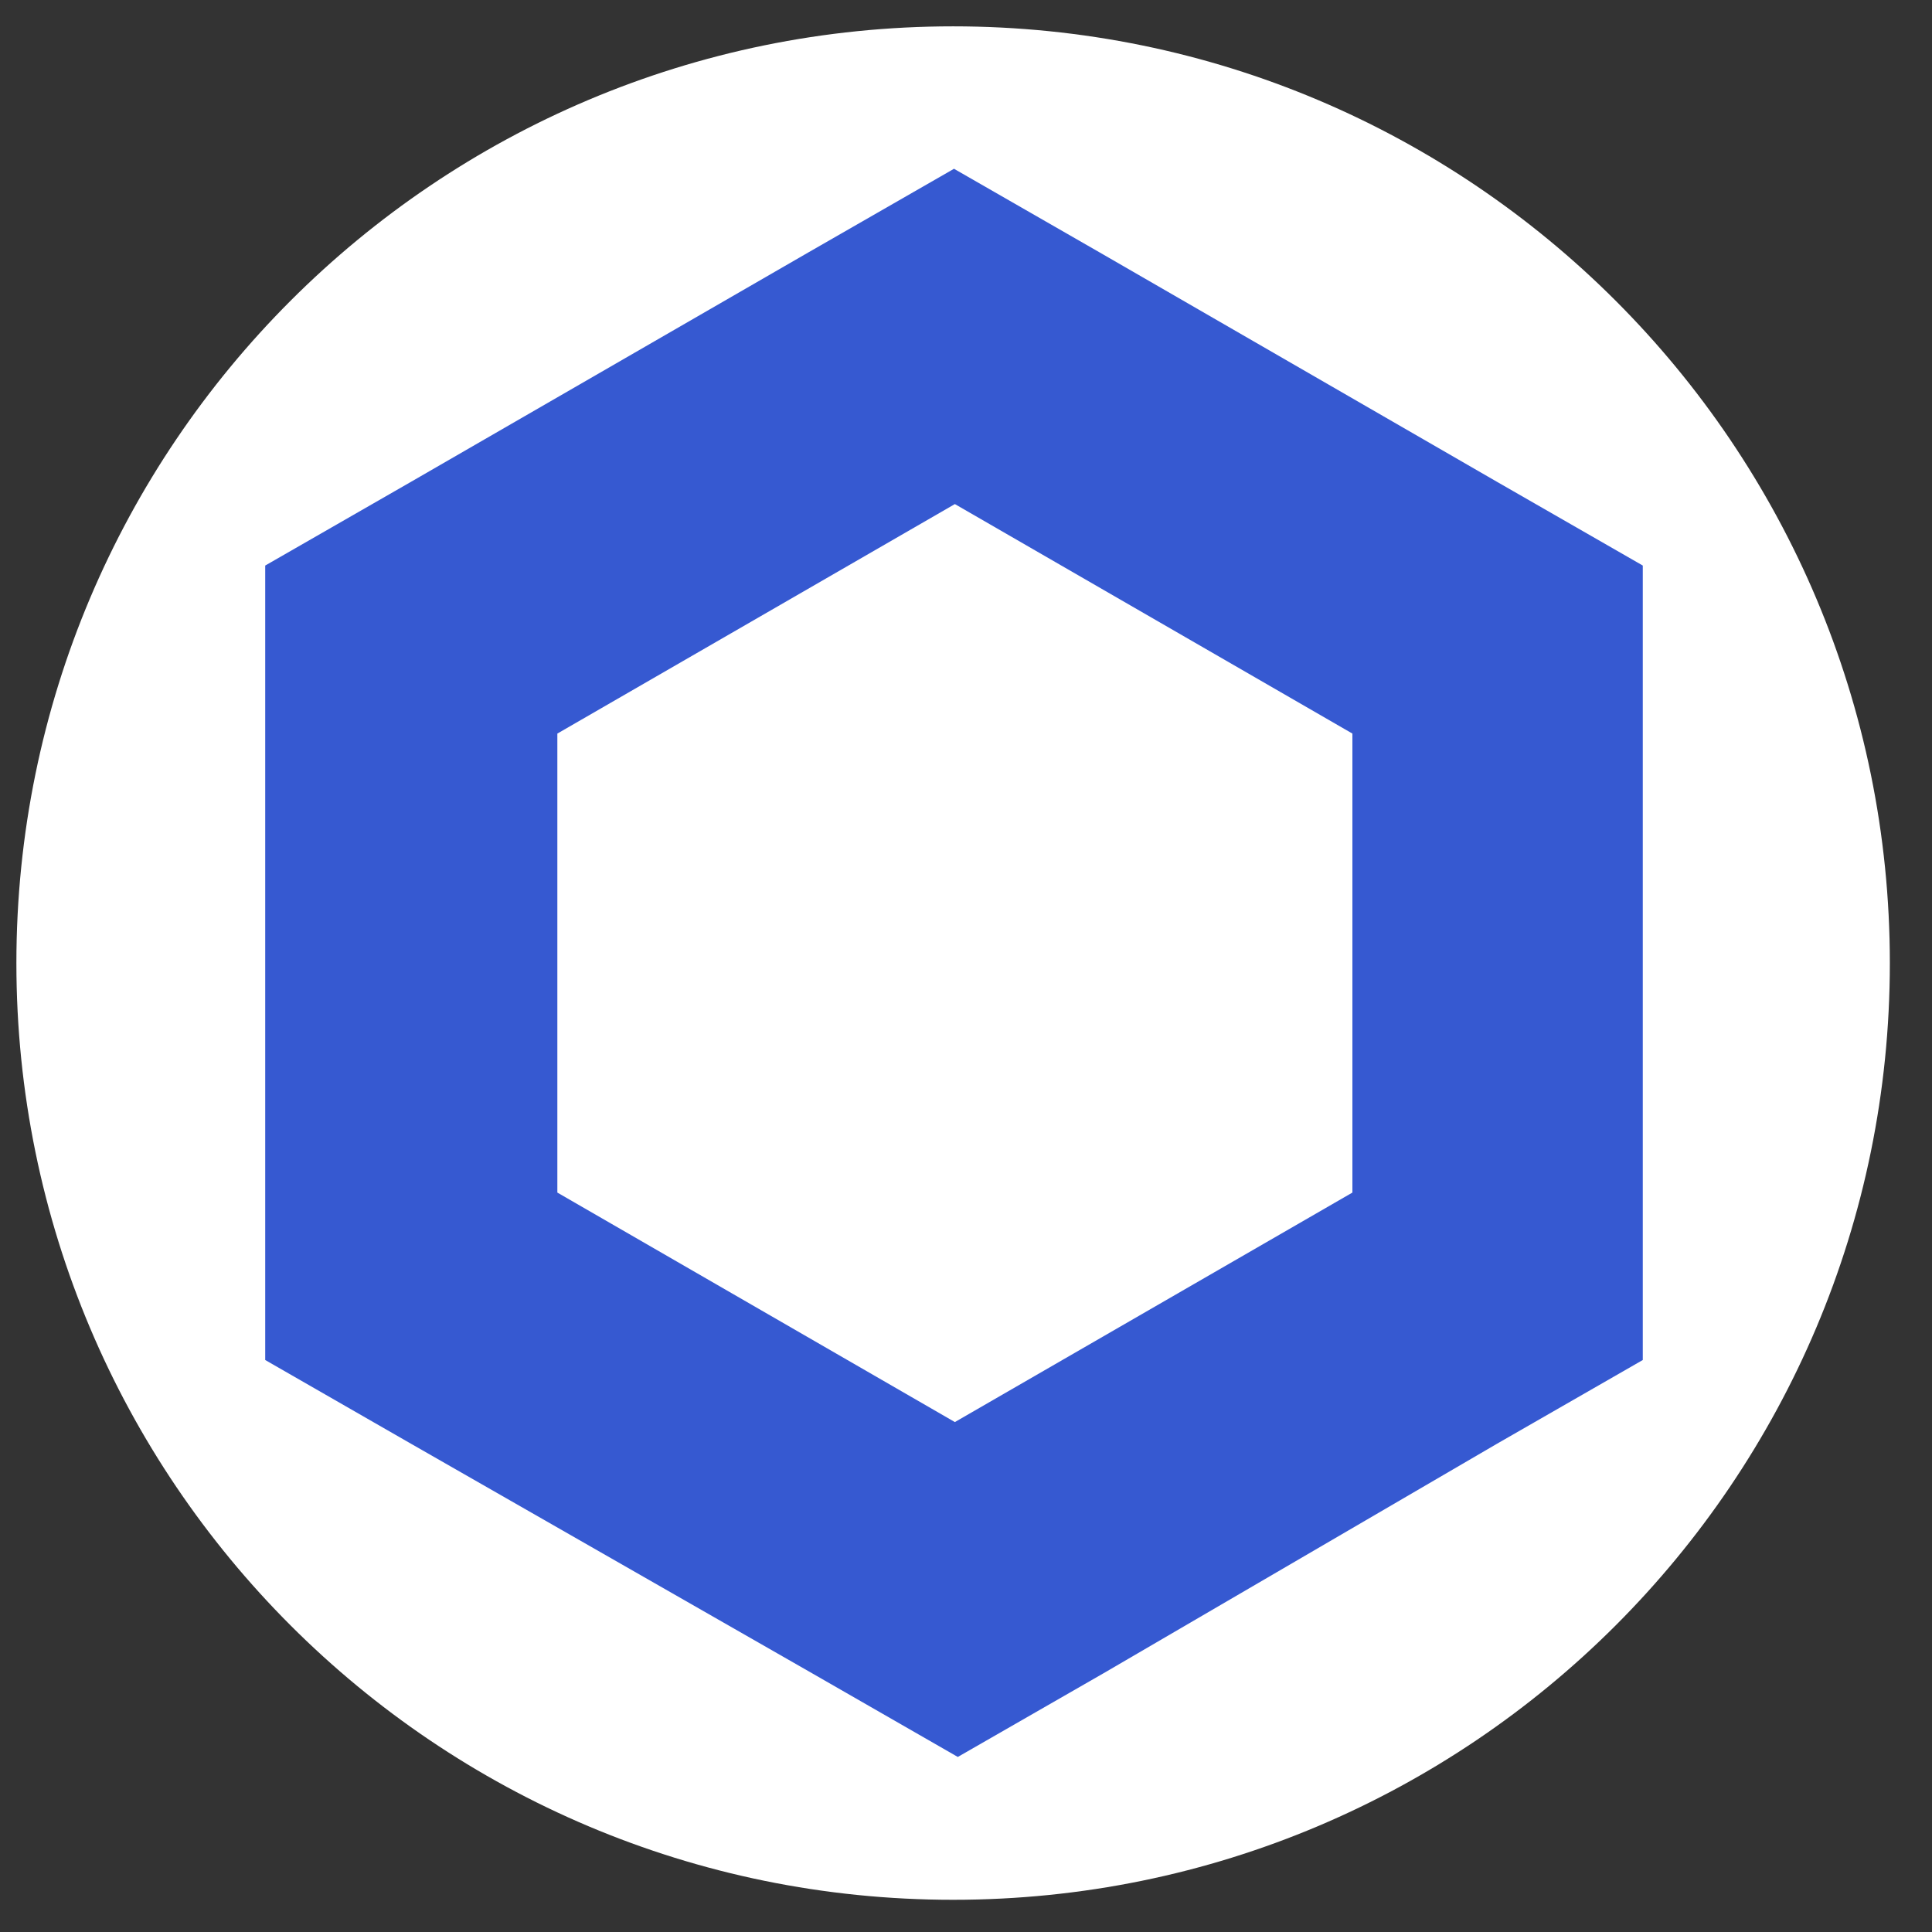 <svg width="33" height="33" viewBox="0 0 33 33" fill="none" xmlns="http://www.w3.org/2000/svg">
<rect x="0" y="0" width="33" height="33" fill="#333333" stroke="none"/>
<path d="M16.28 32.45C25.12 32.45 32.28 25.29 32.28 16.45C32.28 7.61 25.12 0.45 16.28 0.45C7.44 0.45 0.28 7.61 0.28 16.45C0.28 25.29 7.44 32.45 16.28 32.45Z" fill="white"/>
<path d="M16.3 2.88L13.81 4.31L7.02 8.23L4.53 9.66V23.23L7.02 24.66L13.87 28.58L16.36 30.01L18.85 28.58L25.57 24.66L28.06 23.23V9.66L25.57 8.23L18.78 4.31L16.29 2.88H16.3ZM9.52 20.38V12.53L16.31 8.61L23.1 12.53V20.37L16.31 24.29L9.52 20.37V20.38Z" fill="#3659D1"/>
</svg>
